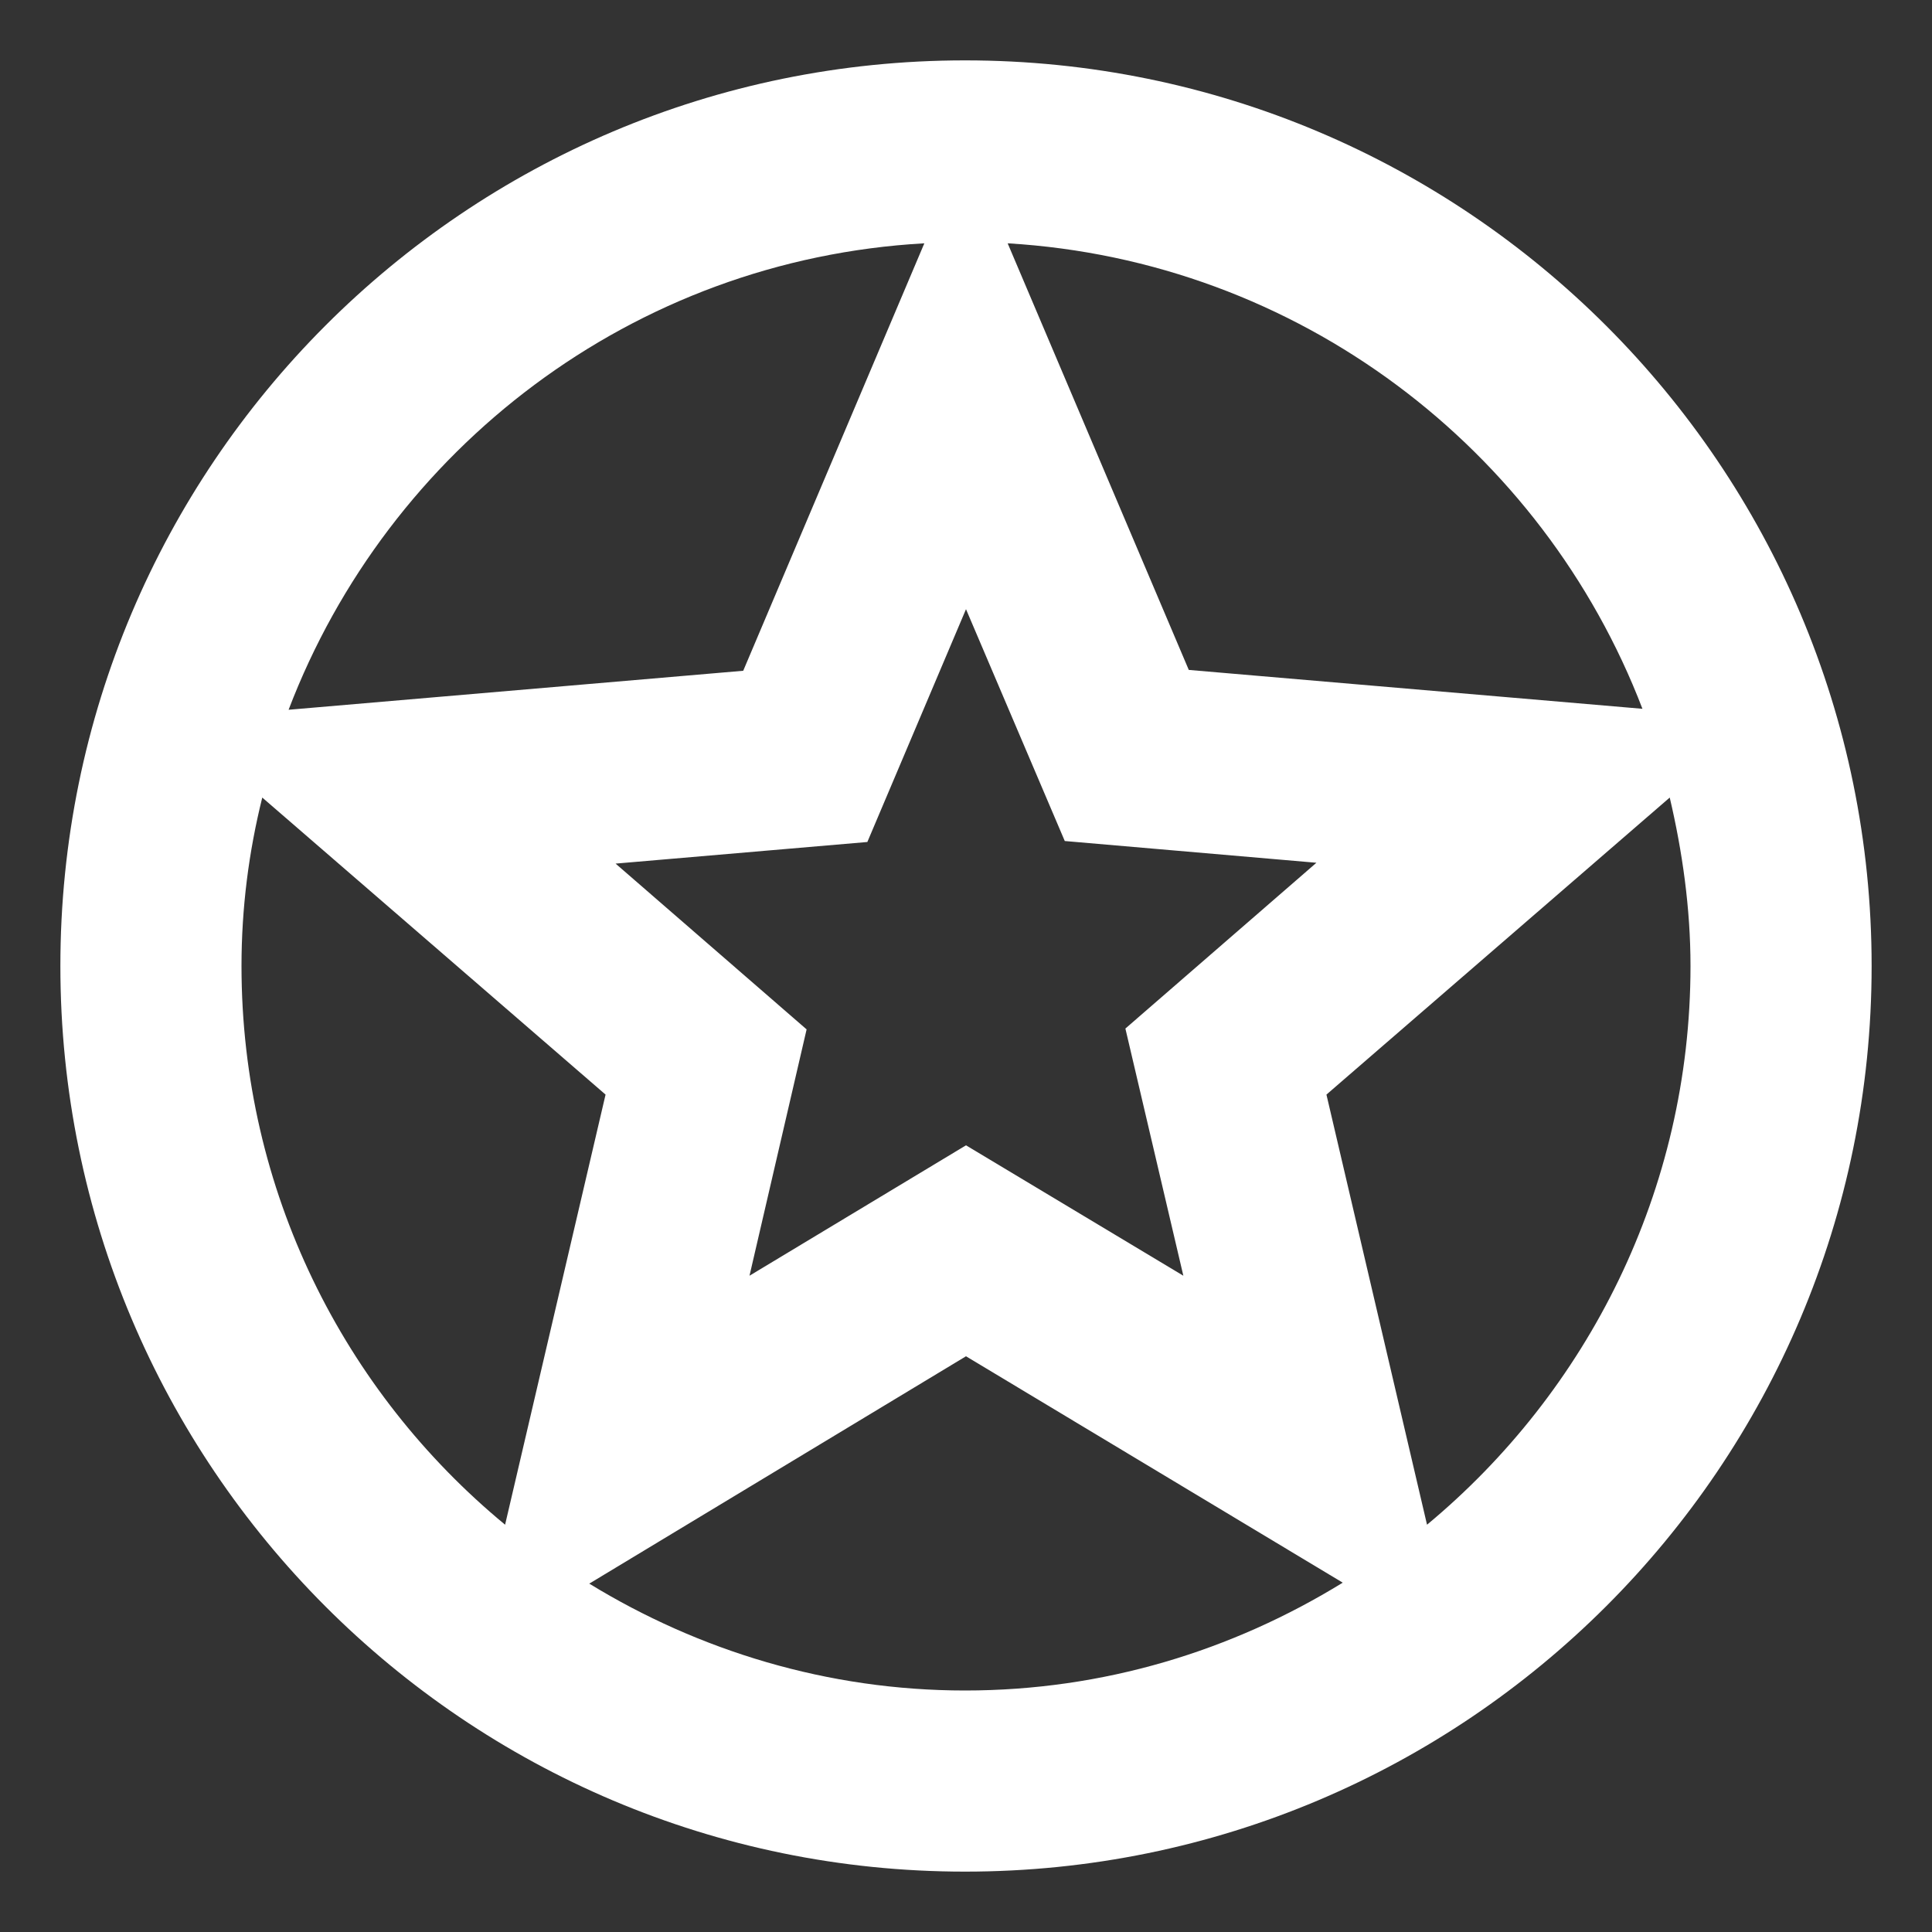<svg width="16" height="16" viewBox="0 0 16 16" fill="none" xmlns="http://www.w3.org/2000/svg">
<rect x="0" y="0" width="16" height="16" fill="#333333" stroke="none"/>
<path d="M7.992 0.5C3.853 0.5 0.5 3.86 0.5 8C0.5 12.14 3.853 15.5 7.992 15.5C12.14 15.5 15.5 12.14 15.5 8C15.5 3.86 12.14 0.5 7.992 0.5ZM13.602 5.87L9.845 5.548L8.345 2.015C10.752 2.158 12.777 3.717 13.602 5.87ZM9.8 10.565L8 9.485L6.207 10.565L6.68 8.525L5.098 7.152L7.183 6.973L8 5.045L8.818 6.965L10.902 7.145L9.32 8.518L9.8 10.565V10.565ZM7.655 2.015L6.155 5.555L2.39 5.878C3.215 3.717 5.24 2.15 7.655 2.015V2.015ZM2 8C2 7.52 2.06 7.055 2.172 6.605L5.015 9.065L4.183 12.627C2.848 11.525 2 9.86 2 8ZM4.88 13.115L8 11.232L11.12 13.107C10.205 13.67 9.14 14 7.992 14C6.853 14 5.787 13.67 4.88 13.115ZM11.818 12.627L10.985 9.065L13.828 6.605C13.932 7.048 14 7.52 14 8C14 9.86 13.145 11.525 11.818 12.627Z" fill="white"/>
</svg>
